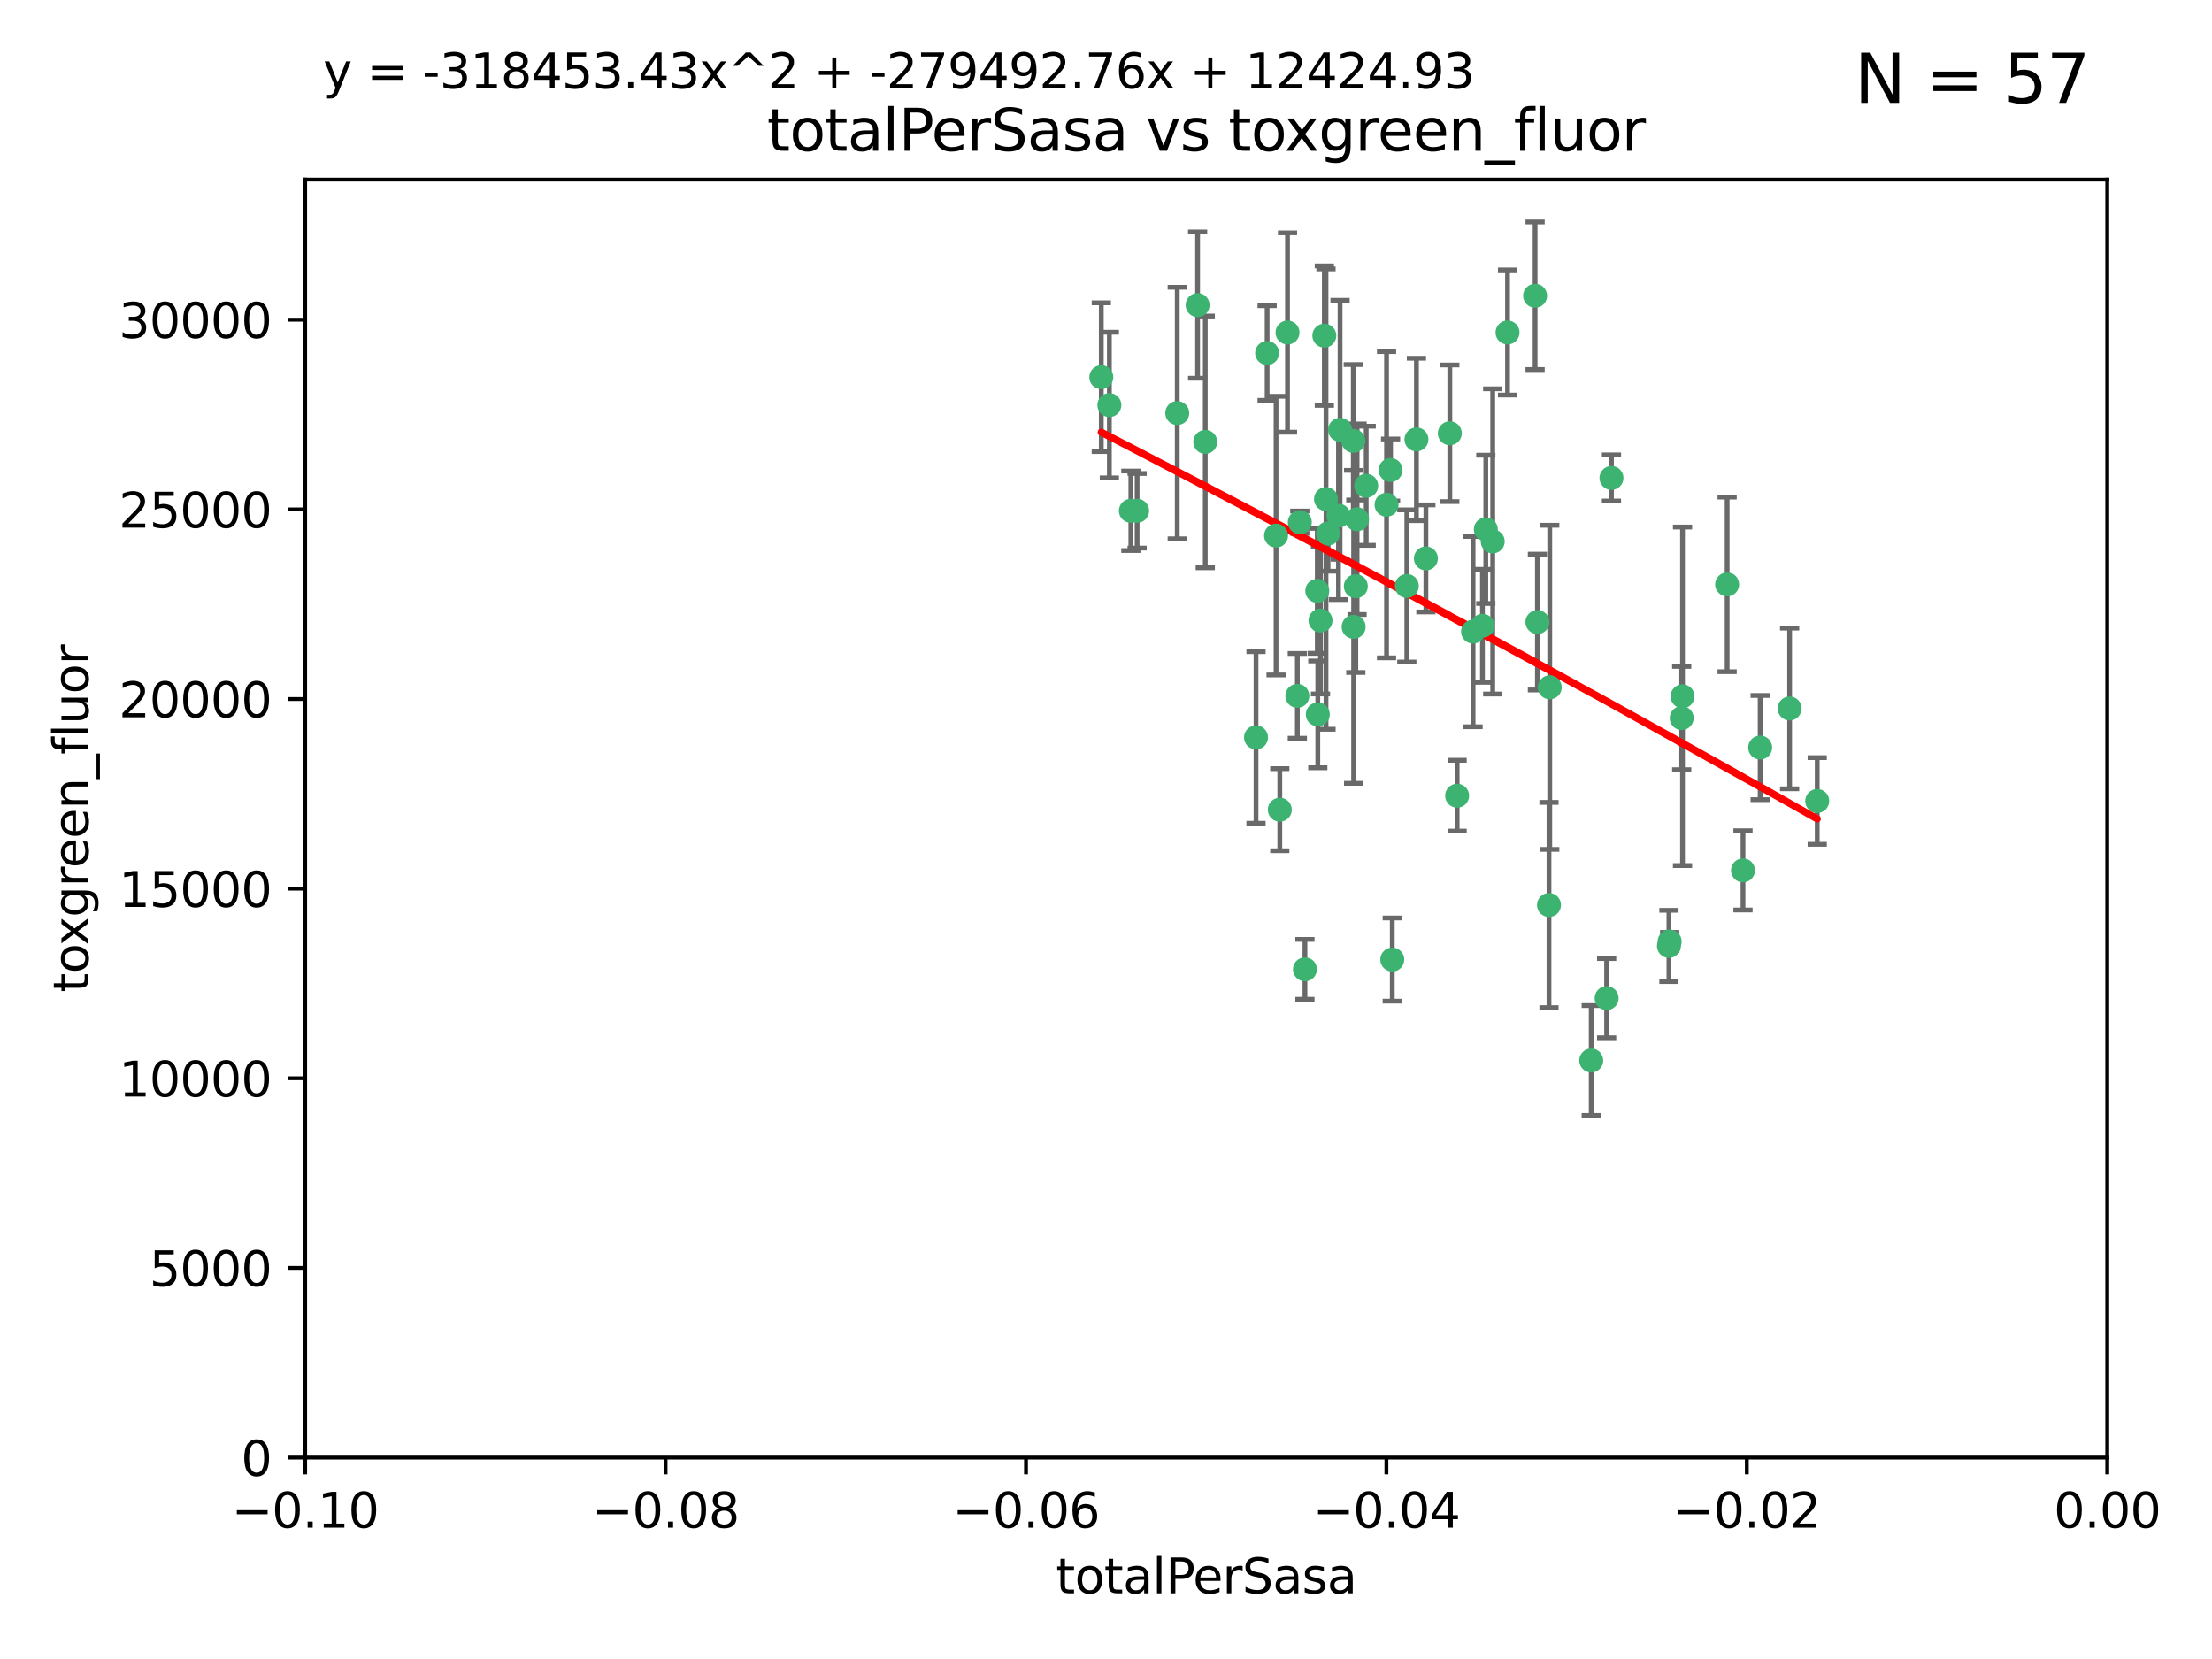<?xml version="1.0" encoding="utf-8" standalone="no"?>
<!DOCTYPE svg PUBLIC "-//W3C//DTD SVG 1.1//EN"
  "http://www.w3.org/Graphics/SVG/1.1/DTD/svg11.dtd">
<svg xmlns:xlink="http://www.w3.org/1999/xlink" width="460.8pt" height="345.6pt" viewBox="0 0 460.8 345.6" xmlns="http://www.w3.org/2000/svg" version="1.1">
 <defs>
  <style type="text/css">*{stroke-linejoin: round; stroke-linecap: butt}</style>
 </defs>
 <g id="figure_1">
  <g id="patch_1">
   <path d="M 0 345.6 
L 460.8 345.6 
L 460.8 0 
L 0 0 
z
" style="fill: #ffffff"/>
  </g>
  <g id="axes_1">
   <g id="patch_2">
    <path d="M 63.571 303.64 
L 438.975 303.64 
L 438.975 37.411 
L 63.571 37.411 
z
" style="fill: #ffffff"/>
   </g>
   <g id="PathCollection_1">
    <defs>
     <path id="m34f5233cee" d="M 0 1.118 
C 0.297 1.118 0.581 1 0.791 0.791 
C 1 0.581 1.118 0.297 1.118 0 
C 1.118 -0.297 1 -0.581 0.791 -0.791 
C 0.581 -1 0.297 -1.118 0 -1.118 
C -0.297 -1.118 -0.581 -1 -0.791 -0.791 
C -1 -0.581 -1.118 -0.297 -1.118 0 
C -1.118 0.297 -1 0.581 -0.791 0.791 
C -0.581 1 -0.297 1.118 0 1.118 
z
" style="stroke: #3cb371"/>
    </defs>
    <g clip-path="url(#p04f909a944)">
     <use xlink:href="#m34f5233cee" x="235.58" y="106.407" style="fill: #3cb371; stroke: #3cb371"/>
     <use xlink:href="#m34f5233cee" x="268.211" y="69.276" style="fill: #3cb371; stroke: #3cb371"/>
     <use xlink:href="#m34f5233cee" x="231.102" y="84.387" style="fill: #3cb371; stroke: #3cb371"/>
     <use xlink:href="#m34f5233cee" x="251.08" y="92.058" style="fill: #3cb371; stroke: #3cb371"/>
     <use xlink:href="#m34f5233cee" x="275.085" y="129.266" style="fill: #3cb371; stroke: #3cb371"/>
     <use xlink:href="#m34f5233cee" x="282.702" y="108.167" style="fill: #3cb371; stroke: #3cb371"/>
     <use xlink:href="#m34f5233cee" x="236.883" y="106.409" style="fill: #3cb371; stroke: #3cb371"/>
     <use xlink:href="#m34f5233cee" x="229.42" y="78.577" style="fill: #3cb371; stroke: #3cb371"/>
     <use xlink:href="#m34f5233cee" x="263.965" y="73.544" style="fill: #3cb371; stroke: #3cb371"/>
     <use xlink:href="#m34f5233cee" x="274.414" y="123.084" style="fill: #3cb371; stroke: #3cb371"/>
     <use xlink:href="#m34f5233cee" x="275.882" y="69.92" style="fill: #3cb371; stroke: #3cb371"/>
     <use xlink:href="#m34f5233cee" x="281.916" y="91.842" style="fill: #3cb371; stroke: #3cb371"/>
     <use xlink:href="#m34f5233cee" x="249.484" y="63.561" style="fill: #3cb371; stroke: #3cb371"/>
     <use xlink:href="#m34f5233cee" x="261.652" y="153.62" style="fill: #3cb371; stroke: #3cb371"/>
     <use xlink:href="#m34f5233cee" x="270.262" y="144.96" style="fill: #3cb371; stroke: #3cb371"/>
     <use xlink:href="#m34f5233cee" x="276.23" y="103.972" style="fill: #3cb371; stroke: #3cb371"/>
     <use xlink:href="#m34f5233cee" x="276.649" y="111.129" style="fill: #3cb371; stroke: #3cb371"/>
     <use xlink:href="#m34f5233cee" x="278.828" y="107.43" style="fill: #3cb371; stroke: #3cb371"/>
     <use xlink:href="#m34f5233cee" x="284.603" y="101.196" style="fill: #3cb371; stroke: #3cb371"/>
     <use xlink:href="#m34f5233cee" x="245.241" y="86.045" style="fill: #3cb371; stroke: #3cb371"/>
     <use xlink:href="#m34f5233cee" x="295.068" y="91.543" style="fill: #3cb371; stroke: #3cb371"/>
     <use xlink:href="#m34f5233cee" x="282.441" y="122.124" style="fill: #3cb371; stroke: #3cb371"/>
     <use xlink:href="#m34f5233cee" x="266.606" y="168.674" style="fill: #3cb371; stroke: #3cb371"/>
     <use xlink:href="#m34f5233cee" x="288.842" y="105.145" style="fill: #3cb371; stroke: #3cb371"/>
     <use xlink:href="#m34f5233cee" x="281.985" y="130.584" style="fill: #3cb371; stroke: #3cb371"/>
     <use xlink:href="#m34f5233cee" x="289.681" y="97.916" style="fill: #3cb371; stroke: #3cb371"/>
     <use xlink:href="#m34f5233cee" x="297.039" y="116.33" style="fill: #3cb371; stroke: #3cb371"/>
     <use xlink:href="#m34f5233cee" x="302.023" y="90.261" style="fill: #3cb371; stroke: #3cb371"/>
     <use xlink:href="#m34f5233cee" x="279.158" y="89.534" style="fill: #3cb371; stroke: #3cb371"/>
     <use xlink:href="#m34f5233cee" x="335.696" y="99.569" style="fill: #3cb371; stroke: #3cb371"/>
     <use xlink:href="#m34f5233cee" x="293.065" y="122.066" style="fill: #3cb371; stroke: #3cb371"/>
     <use xlink:href="#m34f5233cee" x="319.789" y="61.614" style="fill: #3cb371; stroke: #3cb371"/>
     <use xlink:href="#m34f5233cee" x="314.046" y="69.268" style="fill: #3cb371; stroke: #3cb371"/>
     <use xlink:href="#m34f5233cee" x="274.522" y="148.819" style="fill: #3cb371; stroke: #3cb371"/>
     <use xlink:href="#m34f5233cee" x="290.034" y="199.895" style="fill: #3cb371; stroke: #3cb371"/>
     <use xlink:href="#m34f5233cee" x="271.842" y="201.933" style="fill: #3cb371; stroke: #3cb371"/>
     <use xlink:href="#m34f5233cee" x="265.828" y="111.579" style="fill: #3cb371; stroke: #3cb371"/>
     <use xlink:href="#m34f5233cee" x="306.866" y="131.576" style="fill: #3cb371; stroke: #3cb371"/>
     <use xlink:href="#m34f5233cee" x="270.774" y="108.788" style="fill: #3cb371; stroke: #3cb371"/>
     <use xlink:href="#m34f5233cee" x="309.521" y="110.277" style="fill: #3cb371; stroke: #3cb371"/>
     <use xlink:href="#m34f5233cee" x="310.958" y="112.79" style="fill: #3cb371; stroke: #3cb371"/>
     <use xlink:href="#m34f5233cee" x="320.27" y="129.589" style="fill: #3cb371; stroke: #3cb371"/>
     <use xlink:href="#m34f5233cee" x="308.822" y="130.365" style="fill: #3cb371; stroke: #3cb371"/>
     <use xlink:href="#m34f5233cee" x="303.545" y="165.758" style="fill: #3cb371; stroke: #3cb371"/>
     <use xlink:href="#m34f5233cee" x="322.682" y="188.53" style="fill: #3cb371; stroke: #3cb371"/>
     <use xlink:href="#m34f5233cee" x="322.84" y="143.182" style="fill: #3cb371; stroke: #3cb371"/>
     <use xlink:href="#m34f5233cee" x="347.819" y="196.128" style="fill: #3cb371; stroke: #3cb371"/>
     <use xlink:href="#m34f5233cee" x="350.5" y="145.054" style="fill: #3cb371; stroke: #3cb371"/>
     <use xlink:href="#m34f5233cee" x="334.691" y="207.934" style="fill: #3cb371; stroke: #3cb371"/>
     <use xlink:href="#m34f5233cee" x="350.329" y="149.585" style="fill: #3cb371; stroke: #3cb371"/>
     <use xlink:href="#m34f5233cee" x="347.666" y="197.058" style="fill: #3cb371; stroke: #3cb371"/>
     <use xlink:href="#m34f5233cee" x="363.098" y="181.315" style="fill: #3cb371; stroke: #3cb371"/>
     <use xlink:href="#m34f5233cee" x="331.48" y="220.92" style="fill: #3cb371; stroke: #3cb371"/>
     <use xlink:href="#m34f5233cee" x="372.811" y="147.587" style="fill: #3cb371; stroke: #3cb371"/>
     <use xlink:href="#m34f5233cee" x="359.792" y="121.744" style="fill: #3cb371; stroke: #3cb371"/>
     <use xlink:href="#m34f5233cee" x="378.56" y="166.862" style="fill: #3cb371; stroke: #3cb371"/>
     <use xlink:href="#m34f5233cee" x="366.674" y="155.731" style="fill: #3cb371; stroke: #3cb371"/>
    </g>
   </g>
   <g id="matplotlib.axis_1">
    <g id="xtick_1">
     <g id="line2d_1">
      <defs>
       <path id="m9f04f23c3a" d="M 0 0 
L 0 3.5 
" style="stroke: #000000; stroke-width: 0.8"/>
      </defs>
      <g>
       <use xlink:href="#m9f04f23c3a" x="63.571" y="303.64" style="stroke: #000000; stroke-width: 0.8"/>
      </g>
     </g>
     <g id="text_1">
      <!-- −0.10 -->
      <g transform="translate(48.249 318.238)scale(0.1 -0.1)">
       <defs>
        <path id="DejaVuSans-2212" d="M 678 2272 
L 4684 2272 
L 4684 1741 
L 678 1741 
L 678 2272 
z
" transform="scale(0.016)"/>
        <path id="DejaVuSans-30" d="M 2034 4250 
Q 1547 4250 1301 3770 
Q 1056 3291 1056 2328 
Q 1056 1369 1301 889 
Q 1547 409 2034 409 
Q 2525 409 2770 889 
Q 3016 1369 3016 2328 
Q 3016 3291 2770 3770 
Q 2525 4250 2034 4250 
z
M 2034 4750 
Q 2819 4750 3233 4129 
Q 3647 3509 3647 2328 
Q 3647 1150 3233 529 
Q 2819 -91 2034 -91 
Q 1250 -91 836 529 
Q 422 1150 422 2328 
Q 422 3509 836 4129 
Q 1250 4750 2034 4750 
z
" transform="scale(0.016)"/>
        <path id="DejaVuSans-2e" d="M 684 794 
L 1344 794 
L 1344 0 
L 684 0 
L 684 794 
z
" transform="scale(0.016)"/>
        <path id="DejaVuSans-31" d="M 794 531 
L 1825 531 
L 1825 4091 
L 703 3866 
L 703 4441 
L 1819 4666 
L 2450 4666 
L 2450 531 
L 3481 531 
L 3481 0 
L 794 0 
L 794 531 
z
" transform="scale(0.016)"/>
       </defs>
       <use xlink:href="#DejaVuSans-2212"/>
       <use xlink:href="#DejaVuSans-30" x="83.789"/>
       <use xlink:href="#DejaVuSans-2e" x="147.412"/>
       <use xlink:href="#DejaVuSans-31" x="179.199"/>
       <use xlink:href="#DejaVuSans-30" x="242.822"/>
      </g>
     </g>
    </g>
    <g id="xtick_2">
     <g id="line2d_2">
      <g>
       <use xlink:href="#m9f04f23c3a" x="138.652" y="303.64" style="stroke: #000000; stroke-width: 0.8"/>
      </g>
     </g>
     <g id="text_2">
      <!-- −0.08 -->
      <g transform="translate(123.329 318.238)scale(0.1 -0.1)">
       <defs>
        <path id="DejaVuSans-38" d="M 2034 2216 
Q 1584 2216 1326 1975 
Q 1069 1734 1069 1313 
Q 1069 891 1326 650 
Q 1584 409 2034 409 
Q 2484 409 2743 651 
Q 3003 894 3003 1313 
Q 3003 1734 2745 1975 
Q 2488 2216 2034 2216 
z
M 1403 2484 
Q 997 2584 770 2862 
Q 544 3141 544 3541 
Q 544 4100 942 4425 
Q 1341 4750 2034 4750 
Q 2731 4750 3128 4425 
Q 3525 4100 3525 3541 
Q 3525 3141 3298 2862 
Q 3072 2584 2669 2484 
Q 3125 2378 3379 2068 
Q 3634 1759 3634 1313 
Q 3634 634 3220 271 
Q 2806 -91 2034 -91 
Q 1263 -91 848 271 
Q 434 634 434 1313 
Q 434 1759 690 2068 
Q 947 2378 1403 2484 
z
M 1172 3481 
Q 1172 3119 1398 2916 
Q 1625 2713 2034 2713 
Q 2441 2713 2670 2916 
Q 2900 3119 2900 3481 
Q 2900 3844 2670 4047 
Q 2441 4250 2034 4250 
Q 1625 4250 1398 4047 
Q 1172 3844 1172 3481 
z
" transform="scale(0.016)"/>
       </defs>
       <use xlink:href="#DejaVuSans-2212"/>
       <use xlink:href="#DejaVuSans-30" x="83.789"/>
       <use xlink:href="#DejaVuSans-2e" x="147.412"/>
       <use xlink:href="#DejaVuSans-30" x="179.199"/>
       <use xlink:href="#DejaVuSans-38" x="242.822"/>
      </g>
     </g>
    </g>
    <g id="xtick_3">
     <g id="line2d_3">
      <g>
       <use xlink:href="#m9f04f23c3a" x="213.733" y="303.64" style="stroke: #000000; stroke-width: 0.8"/>
      </g>
     </g>
     <g id="text_3">
      <!-- −0.06 -->
      <g transform="translate(198.41 318.238)scale(0.1 -0.1)">
       <defs>
        <path id="DejaVuSans-36" d="M 2113 2584 
Q 1688 2584 1439 2293 
Q 1191 2003 1191 1497 
Q 1191 994 1439 701 
Q 1688 409 2113 409 
Q 2538 409 2786 701 
Q 3034 994 3034 1497 
Q 3034 2003 2786 2293 
Q 2538 2584 2113 2584 
z
M 3366 4563 
L 3366 3988 
Q 3128 4100 2886 4159 
Q 2644 4219 2406 4219 
Q 1781 4219 1451 3797 
Q 1122 3375 1075 2522 
Q 1259 2794 1537 2939 
Q 1816 3084 2150 3084 
Q 2853 3084 3261 2657 
Q 3669 2231 3669 1497 
Q 3669 778 3244 343 
Q 2819 -91 2113 -91 
Q 1303 -91 875 529 
Q 447 1150 447 2328 
Q 447 3434 972 4092 
Q 1497 4750 2381 4750 
Q 2619 4750 2861 4703 
Q 3103 4656 3366 4563 
z
" transform="scale(0.016)"/>
       </defs>
       <use xlink:href="#DejaVuSans-2212"/>
       <use xlink:href="#DejaVuSans-30" x="83.789"/>
       <use xlink:href="#DejaVuSans-2e" x="147.412"/>
       <use xlink:href="#DejaVuSans-30" x="179.199"/>
       <use xlink:href="#DejaVuSans-36" x="242.822"/>
      </g>
     </g>
    </g>
    <g id="xtick_4">
     <g id="line2d_4">
      <g>
       <use xlink:href="#m9f04f23c3a" x="288.813" y="303.64" style="stroke: #000000; stroke-width: 0.8"/>
      </g>
     </g>
     <g id="text_4">
      <!-- −0.04 -->
      <g transform="translate(273.491 318.238)scale(0.1 -0.1)">
       <defs>
        <path id="DejaVuSans-34" d="M 2419 4116 
L 825 1625 
L 2419 1625 
L 2419 4116 
z
M 2253 4666 
L 3047 4666 
L 3047 1625 
L 3713 1625 
L 3713 1100 
L 3047 1100 
L 3047 0 
L 2419 0 
L 2419 1100 
L 313 1100 
L 313 1709 
L 2253 4666 
z
" transform="scale(0.016)"/>
       </defs>
       <use xlink:href="#DejaVuSans-2212"/>
       <use xlink:href="#DejaVuSans-30" x="83.789"/>
       <use xlink:href="#DejaVuSans-2e" x="147.412"/>
       <use xlink:href="#DejaVuSans-30" x="179.199"/>
       <use xlink:href="#DejaVuSans-34" x="242.822"/>
      </g>
     </g>
    </g>
    <g id="xtick_5">
     <g id="line2d_5">
      <g>
       <use xlink:href="#m9f04f23c3a" x="363.894" y="303.64" style="stroke: #000000; stroke-width: 0.8"/>
      </g>
     </g>
     <g id="text_5">
      <!-- −0.02 -->
      <g transform="translate(348.572 318.238)scale(0.1 -0.1)">
       <defs>
        <path id="DejaVuSans-32" d="M 1228 531 
L 3431 531 
L 3431 0 
L 469 0 
L 469 531 
Q 828 903 1448 1529 
Q 2069 2156 2228 2338 
Q 2531 2678 2651 2914 
Q 2772 3150 2772 3378 
Q 2772 3750 2511 3984 
Q 2250 4219 1831 4219 
Q 1534 4219 1204 4116 
Q 875 4013 500 3803 
L 500 4441 
Q 881 4594 1212 4672 
Q 1544 4750 1819 4750 
Q 2544 4750 2975 4387 
Q 3406 4025 3406 3419 
Q 3406 3131 3298 2873 
Q 3191 2616 2906 2266 
Q 2828 2175 2409 1742 
Q 1991 1309 1228 531 
z
" transform="scale(0.016)"/>
       </defs>
       <use xlink:href="#DejaVuSans-2212"/>
       <use xlink:href="#DejaVuSans-30" x="83.789"/>
       <use xlink:href="#DejaVuSans-2e" x="147.412"/>
       <use xlink:href="#DejaVuSans-30" x="179.199"/>
       <use xlink:href="#DejaVuSans-32" x="242.822"/>
      </g>
     </g>
    </g>
    <g id="xtick_6">
     <g id="line2d_6">
      <g>
       <use xlink:href="#m9f04f23c3a" x="438.975" y="303.64" style="stroke: #000000; stroke-width: 0.8"/>
      </g>
     </g>
     <g id="text_6">
      <!-- 0.00 -->
      <g transform="translate(427.842 318.238)scale(0.1 -0.1)">
       <use xlink:href="#DejaVuSans-30"/>
       <use xlink:href="#DejaVuSans-2e" x="63.623"/>
       <use xlink:href="#DejaVuSans-30" x="95.41"/>
       <use xlink:href="#DejaVuSans-30" x="159.033"/>
      </g>
     </g>
    </g>
    <g id="text_7">
     <!-- totalPerSasa -->
     <g transform="translate(219.968 331.917)scale(0.1 -0.1)">
      <defs>
       <path id="DejaVuSans-74" d="M 1172 4494 
L 1172 3500 
L 2356 3500 
L 2356 3053 
L 1172 3053 
L 1172 1153 
Q 1172 725 1289 603 
Q 1406 481 1766 481 
L 2356 481 
L 2356 0 
L 1766 0 
Q 1100 0 847 248 
Q 594 497 594 1153 
L 594 3053 
L 172 3053 
L 172 3500 
L 594 3500 
L 594 4494 
L 1172 4494 
z
" transform="scale(0.016)"/>
       <path id="DejaVuSans-6f" d="M 1959 3097 
Q 1497 3097 1228 2736 
Q 959 2375 959 1747 
Q 959 1119 1226 758 
Q 1494 397 1959 397 
Q 2419 397 2687 759 
Q 2956 1122 2956 1747 
Q 2956 2369 2687 2733 
Q 2419 3097 1959 3097 
z
M 1959 3584 
Q 2709 3584 3137 3096 
Q 3566 2609 3566 1747 
Q 3566 888 3137 398 
Q 2709 -91 1959 -91 
Q 1206 -91 779 398 
Q 353 888 353 1747 
Q 353 2609 779 3096 
Q 1206 3584 1959 3584 
z
" transform="scale(0.016)"/>
       <path id="DejaVuSans-61" d="M 2194 1759 
Q 1497 1759 1228 1600 
Q 959 1441 959 1056 
Q 959 750 1161 570 
Q 1363 391 1709 391 
Q 2188 391 2477 730 
Q 2766 1069 2766 1631 
L 2766 1759 
L 2194 1759 
z
M 3341 1997 
L 3341 0 
L 2766 0 
L 2766 531 
Q 2569 213 2275 61 
Q 1981 -91 1556 -91 
Q 1019 -91 701 211 
Q 384 513 384 1019 
Q 384 1609 779 1909 
Q 1175 2209 1959 2209 
L 2766 2209 
L 2766 2266 
Q 2766 2663 2505 2880 
Q 2244 3097 1772 3097 
Q 1472 3097 1187 3025 
Q 903 2953 641 2809 
L 641 3341 
Q 956 3463 1253 3523 
Q 1550 3584 1831 3584 
Q 2591 3584 2966 3190 
Q 3341 2797 3341 1997 
z
" transform="scale(0.016)"/>
       <path id="DejaVuSans-6c" d="M 603 4863 
L 1178 4863 
L 1178 0 
L 603 0 
L 603 4863 
z
" transform="scale(0.016)"/>
       <path id="DejaVuSans-50" d="M 1259 4147 
L 1259 2394 
L 2053 2394 
Q 2494 2394 2734 2622 
Q 2975 2850 2975 3272 
Q 2975 3691 2734 3919 
Q 2494 4147 2053 4147 
L 1259 4147 
z
M 628 4666 
L 2053 4666 
Q 2838 4666 3239 4311 
Q 3641 3956 3641 3272 
Q 3641 2581 3239 2228 
Q 2838 1875 2053 1875 
L 1259 1875 
L 1259 0 
L 628 0 
L 628 4666 
z
" transform="scale(0.016)"/>
       <path id="DejaVuSans-65" d="M 3597 1894 
L 3597 1613 
L 953 1613 
Q 991 1019 1311 708 
Q 1631 397 2203 397 
Q 2534 397 2845 478 
Q 3156 559 3463 722 
L 3463 178 
Q 3153 47 2828 -22 
Q 2503 -91 2169 -91 
Q 1331 -91 842 396 
Q 353 884 353 1716 
Q 353 2575 817 3079 
Q 1281 3584 2069 3584 
Q 2775 3584 3186 3129 
Q 3597 2675 3597 1894 
z
M 3022 2063 
Q 3016 2534 2758 2815 
Q 2500 3097 2075 3097 
Q 1594 3097 1305 2825 
Q 1016 2553 972 2059 
L 3022 2063 
z
" transform="scale(0.016)"/>
       <path id="DejaVuSans-72" d="M 2631 2963 
Q 2534 3019 2420 3045 
Q 2306 3072 2169 3072 
Q 1681 3072 1420 2755 
Q 1159 2438 1159 1844 
L 1159 0 
L 581 0 
L 581 3500 
L 1159 3500 
L 1159 2956 
Q 1341 3275 1631 3429 
Q 1922 3584 2338 3584 
Q 2397 3584 2469 3576 
Q 2541 3569 2628 3553 
L 2631 2963 
z
" transform="scale(0.016)"/>
       <path id="DejaVuSans-53" d="M 3425 4513 
L 3425 3897 
Q 3066 4069 2747 4153 
Q 2428 4238 2131 4238 
Q 1616 4238 1336 4038 
Q 1056 3838 1056 3469 
Q 1056 3159 1242 3001 
Q 1428 2844 1947 2747 
L 2328 2669 
Q 3034 2534 3370 2195 
Q 3706 1856 3706 1288 
Q 3706 609 3251 259 
Q 2797 -91 1919 -91 
Q 1588 -91 1214 -16 
Q 841 59 441 206 
L 441 856 
Q 825 641 1194 531 
Q 1563 422 1919 422 
Q 2459 422 2753 634 
Q 3047 847 3047 1241 
Q 3047 1584 2836 1778 
Q 2625 1972 2144 2069 
L 1759 2144 
Q 1053 2284 737 2584 
Q 422 2884 422 3419 
Q 422 4038 858 4394 
Q 1294 4750 2059 4750 
Q 2388 4750 2728 4690 
Q 3069 4631 3425 4513 
z
" transform="scale(0.016)"/>
       <path id="DejaVuSans-73" d="M 2834 3397 
L 2834 2853 
Q 2591 2978 2328 3040 
Q 2066 3103 1784 3103 
Q 1356 3103 1142 2972 
Q 928 2841 928 2578 
Q 928 2378 1081 2264 
Q 1234 2150 1697 2047 
L 1894 2003 
Q 2506 1872 2764 1633 
Q 3022 1394 3022 966 
Q 3022 478 2636 193 
Q 2250 -91 1575 -91 
Q 1294 -91 989 -36 
Q 684 19 347 128 
L 347 722 
Q 666 556 975 473 
Q 1284 391 1588 391 
Q 1994 391 2212 530 
Q 2431 669 2431 922 
Q 2431 1156 2273 1281 
Q 2116 1406 1581 1522 
L 1381 1569 
Q 847 1681 609 1914 
Q 372 2147 372 2553 
Q 372 3047 722 3315 
Q 1072 3584 1716 3584 
Q 2034 3584 2315 3537 
Q 2597 3491 2834 3397 
z
" transform="scale(0.016)"/>
      </defs>
      <use xlink:href="#DejaVuSans-74"/>
      <use xlink:href="#DejaVuSans-6f" x="39.209"/>
      <use xlink:href="#DejaVuSans-74" x="100.391"/>
      <use xlink:href="#DejaVuSans-61" x="139.6"/>
      <use xlink:href="#DejaVuSans-6c" x="200.879"/>
      <use xlink:href="#DejaVuSans-50" x="228.662"/>
      <use xlink:href="#DejaVuSans-65" x="285.34"/>
      <use xlink:href="#DejaVuSans-72" x="346.863"/>
      <use xlink:href="#DejaVuSans-53" x="387.977"/>
      <use xlink:href="#DejaVuSans-61" x="451.453"/>
      <use xlink:href="#DejaVuSans-73" x="512.732"/>
      <use xlink:href="#DejaVuSans-61" x="564.832"/>
     </g>
    </g>
   </g>
   <g id="matplotlib.axis_2">
    <g id="ytick_1">
     <g id="line2d_7">
      <defs>
       <path id="m17d70ffa5a" d="M 0 0 
L -3.5 0 
" style="stroke: #000000; stroke-width: 0.8"/>
      </defs>
      <g>
       <use xlink:href="#m17d70ffa5a" x="63.571" y="303.64" style="stroke: #000000; stroke-width: 0.8"/>
      </g>
     </g>
     <g id="text_8">
      <!-- 0 -->
      <g transform="translate(50.209 307.439)scale(0.1 -0.1)">
       <use xlink:href="#DejaVuSans-30"/>
      </g>
     </g>
    </g>
    <g id="ytick_2">
     <g id="line2d_8">
      <g>
       <use xlink:href="#m17d70ffa5a" x="63.571" y="264.135" style="stroke: #000000; stroke-width: 0.8"/>
      </g>
     </g>
     <g id="text_9">
      <!-- 5000 -->
      <g transform="translate(31.121 267.934)scale(0.1 -0.1)">
       <defs>
        <path id="DejaVuSans-35" d="M 691 4666 
L 3169 4666 
L 3169 4134 
L 1269 4134 
L 1269 2991 
Q 1406 3038 1543 3061 
Q 1681 3084 1819 3084 
Q 2600 3084 3056 2656 
Q 3513 2228 3513 1497 
Q 3513 744 3044 326 
Q 2575 -91 1722 -91 
Q 1428 -91 1123 -41 
Q 819 9 494 109 
L 494 744 
Q 775 591 1075 516 
Q 1375 441 1709 441 
Q 2250 441 2565 725 
Q 2881 1009 2881 1497 
Q 2881 1984 2565 2268 
Q 2250 2553 1709 2553 
Q 1456 2553 1204 2497 
Q 953 2441 691 2322 
L 691 4666 
z
" transform="scale(0.016)"/>
       </defs>
       <use xlink:href="#DejaVuSans-35"/>
       <use xlink:href="#DejaVuSans-30" x="63.623"/>
       <use xlink:href="#DejaVuSans-30" x="127.246"/>
       <use xlink:href="#DejaVuSans-30" x="190.869"/>
      </g>
     </g>
    </g>
    <g id="ytick_3">
     <g id="line2d_9">
      <g>
       <use xlink:href="#m17d70ffa5a" x="63.571" y="224.63" style="stroke: #000000; stroke-width: 0.8"/>
      </g>
     </g>
     <g id="text_10">
      <!-- 10000 -->
      <g transform="translate(24.759 228.429)scale(0.1 -0.1)">
       <use xlink:href="#DejaVuSans-31"/>
       <use xlink:href="#DejaVuSans-30" x="63.623"/>
       <use xlink:href="#DejaVuSans-30" x="127.246"/>
       <use xlink:href="#DejaVuSans-30" x="190.869"/>
       <use xlink:href="#DejaVuSans-30" x="254.492"/>
      </g>
     </g>
    </g>
    <g id="ytick_4">
     <g id="line2d_10">
      <g>
       <use xlink:href="#m17d70ffa5a" x="63.571" y="185.125" style="stroke: #000000; stroke-width: 0.8"/>
      </g>
     </g>
     <g id="text_11">
      <!-- 15000 -->
      <g transform="translate(24.759 188.924)scale(0.1 -0.1)">
       <use xlink:href="#DejaVuSans-31"/>
       <use xlink:href="#DejaVuSans-35" x="63.623"/>
       <use xlink:href="#DejaVuSans-30" x="127.246"/>
       <use xlink:href="#DejaVuSans-30" x="190.869"/>
       <use xlink:href="#DejaVuSans-30" x="254.492"/>
      </g>
     </g>
    </g>
    <g id="ytick_5">
     <g id="line2d_11">
      <g>
       <use xlink:href="#m17d70ffa5a" x="63.571" y="145.62" style="stroke: #000000; stroke-width: 0.8"/>
      </g>
     </g>
     <g id="text_12">
      <!-- 20000 -->
      <g transform="translate(24.759 149.419)scale(0.1 -0.1)">
       <use xlink:href="#DejaVuSans-32"/>
       <use xlink:href="#DejaVuSans-30" x="63.623"/>
       <use xlink:href="#DejaVuSans-30" x="127.246"/>
       <use xlink:href="#DejaVuSans-30" x="190.869"/>
       <use xlink:href="#DejaVuSans-30" x="254.492"/>
      </g>
     </g>
    </g>
    <g id="ytick_6">
     <g id="line2d_12">
      <g>
       <use xlink:href="#m17d70ffa5a" x="63.571" y="106.115" style="stroke: #000000; stroke-width: 0.8"/>
      </g>
     </g>
     <g id="text_13">
      <!-- 25000 -->
      <g transform="translate(24.759 109.914)scale(0.1 -0.1)">
       <use xlink:href="#DejaVuSans-32"/>
       <use xlink:href="#DejaVuSans-35" x="63.623"/>
       <use xlink:href="#DejaVuSans-30" x="127.246"/>
       <use xlink:href="#DejaVuSans-30" x="190.869"/>
       <use xlink:href="#DejaVuSans-30" x="254.492"/>
      </g>
     </g>
    </g>
    <g id="ytick_7">
     <g id="line2d_13">
      <g>
       <use xlink:href="#m17d70ffa5a" x="63.571" y="66.61" style="stroke: #000000; stroke-width: 0.8"/>
      </g>
     </g>
     <g id="text_14">
      <!-- 30000 -->
      <g transform="translate(24.759 70.409)scale(0.1 -0.1)">
       <defs>
        <path id="DejaVuSans-33" d="M 2597 2516 
Q 3050 2419 3304 2112 
Q 3559 1806 3559 1356 
Q 3559 666 3084 287 
Q 2609 -91 1734 -91 
Q 1441 -91 1130 -33 
Q 819 25 488 141 
L 488 750 
Q 750 597 1062 519 
Q 1375 441 1716 441 
Q 2309 441 2620 675 
Q 2931 909 2931 1356 
Q 2931 1769 2642 2001 
Q 2353 2234 1838 2234 
L 1294 2234 
L 1294 2753 
L 1863 2753 
Q 2328 2753 2575 2939 
Q 2822 3125 2822 3475 
Q 2822 3834 2567 4026 
Q 2313 4219 1838 4219 
Q 1578 4219 1281 4162 
Q 984 4106 628 3988 
L 628 4550 
Q 988 4650 1302 4700 
Q 1616 4750 1894 4750 
Q 2613 4750 3031 4423 
Q 3450 4097 3450 3541 
Q 3450 3153 3228 2886 
Q 3006 2619 2597 2516 
z
" transform="scale(0.016)"/>
       </defs>
       <use xlink:href="#DejaVuSans-33"/>
       <use xlink:href="#DejaVuSans-30" x="63.623"/>
       <use xlink:href="#DejaVuSans-30" x="127.246"/>
       <use xlink:href="#DejaVuSans-30" x="190.869"/>
       <use xlink:href="#DejaVuSans-30" x="254.492"/>
      </g>
     </g>
    </g>
    <g id="text_15">
     <!-- toxgreen_fluor -->
     <g transform="translate(18.401 206.72)rotate(-90)scale(0.1 -0.1)">
      <defs>
       <path id="DejaVuSans-78" d="M 3513 3500 
L 2247 1797 
L 3578 0 
L 2900 0 
L 1881 1375 
L 863 0 
L 184 0 
L 1544 1831 
L 300 3500 
L 978 3500 
L 1906 2253 
L 2834 3500 
L 3513 3500 
z
" transform="scale(0.016)"/>
       <path id="DejaVuSans-67" d="M 2906 1791 
Q 2906 2416 2648 2759 
Q 2391 3103 1925 3103 
Q 1463 3103 1205 2759 
Q 947 2416 947 1791 
Q 947 1169 1205 825 
Q 1463 481 1925 481 
Q 2391 481 2648 825 
Q 2906 1169 2906 1791 
z
M 3481 434 
Q 3481 -459 3084 -895 
Q 2688 -1331 1869 -1331 
Q 1566 -1331 1297 -1286 
Q 1028 -1241 775 -1147 
L 775 -588 
Q 1028 -725 1275 -790 
Q 1522 -856 1778 -856 
Q 2344 -856 2625 -561 
Q 2906 -266 2906 331 
L 2906 616 
Q 2728 306 2450 153 
Q 2172 0 1784 0 
Q 1141 0 747 490 
Q 353 981 353 1791 
Q 353 2603 747 3093 
Q 1141 3584 1784 3584 
Q 2172 3584 2450 3431 
Q 2728 3278 2906 2969 
L 2906 3500 
L 3481 3500 
L 3481 434 
z
" transform="scale(0.016)"/>
       <path id="DejaVuSans-6e" d="M 3513 2113 
L 3513 0 
L 2938 0 
L 2938 2094 
Q 2938 2591 2744 2837 
Q 2550 3084 2163 3084 
Q 1697 3084 1428 2787 
Q 1159 2491 1159 1978 
L 1159 0 
L 581 0 
L 581 3500 
L 1159 3500 
L 1159 2956 
Q 1366 3272 1645 3428 
Q 1925 3584 2291 3584 
Q 2894 3584 3203 3211 
Q 3513 2838 3513 2113 
z
" transform="scale(0.016)"/>
       <path id="DejaVuSans-5f" d="M 3263 -1063 
L 3263 -1509 
L -63 -1509 
L -63 -1063 
L 3263 -1063 
z
" transform="scale(0.016)"/>
       <path id="DejaVuSans-66" d="M 2375 4863 
L 2375 4384 
L 1825 4384 
Q 1516 4384 1395 4259 
Q 1275 4134 1275 3809 
L 1275 3500 
L 2222 3500 
L 2222 3053 
L 1275 3053 
L 1275 0 
L 697 0 
L 697 3053 
L 147 3053 
L 147 3500 
L 697 3500 
L 697 3744 
Q 697 4328 969 4595 
Q 1241 4863 1831 4863 
L 2375 4863 
z
" transform="scale(0.016)"/>
       <path id="DejaVuSans-75" d="M 544 1381 
L 544 3500 
L 1119 3500 
L 1119 1403 
Q 1119 906 1312 657 
Q 1506 409 1894 409 
Q 2359 409 2629 706 
Q 2900 1003 2900 1516 
L 2900 3500 
L 3475 3500 
L 3475 0 
L 2900 0 
L 2900 538 
Q 2691 219 2414 64 
Q 2138 -91 1772 -91 
Q 1169 -91 856 284 
Q 544 659 544 1381 
z
M 1991 3584 
L 1991 3584 
z
" transform="scale(0.016)"/>
      </defs>
      <use xlink:href="#DejaVuSans-74"/>
      <use xlink:href="#DejaVuSans-6f" x="39.209"/>
      <use xlink:href="#DejaVuSans-78" x="97.266"/>
      <use xlink:href="#DejaVuSans-67" x="156.445"/>
      <use xlink:href="#DejaVuSans-72" x="219.922"/>
      <use xlink:href="#DejaVuSans-65" x="258.785"/>
      <use xlink:href="#DejaVuSans-65" x="320.309"/>
      <use xlink:href="#DejaVuSans-6e" x="381.832"/>
      <use xlink:href="#DejaVuSans-5f" x="445.211"/>
      <use xlink:href="#DejaVuSans-66" x="495.211"/>
      <use xlink:href="#DejaVuSans-6c" x="530.416"/>
      <use xlink:href="#DejaVuSans-75" x="558.199"/>
      <use xlink:href="#DejaVuSans-6f" x="621.578"/>
      <use xlink:href="#DejaVuSans-72" x="682.76"/>
     </g>
    </g>
   </g>
   <g id="LineCollection_1">
    <path d="M 235.58 114.69 
L 235.58 98.124 
" clip-path="url(#p04f909a944)" style="fill: none; stroke: #696969"/>
    <path d="M 268.211 90.034 
L 268.211 48.519 
" clip-path="url(#p04f909a944)" style="fill: none; stroke: #696969"/>
    <path d="M 231.102 99.556 
L 231.102 69.219 
" clip-path="url(#p04f909a944)" style="fill: none; stroke: #696969"/>
    <path d="M 251.08 118.276 
L 251.08 65.84 
" clip-path="url(#p04f909a944)" style="fill: none; stroke: #696969"/>
    <path d="M 275.085 144.567 
L 275.085 113.965 
" clip-path="url(#p04f909a944)" style="fill: none; stroke: #696969"/>
    <path d="M 282.702 128.009 
L 282.702 88.325 
" clip-path="url(#p04f909a944)" style="fill: none; stroke: #696969"/>
    <path d="M 236.883 114.176 
L 236.883 98.642 
" clip-path="url(#p04f909a944)" style="fill: none; stroke: #696969"/>
    <path d="M 229.42 94.067 
L 229.42 63.087 
" clip-path="url(#p04f909a944)" style="fill: none; stroke: #696969"/>
    <path d="M 263.965 83.405 
L 263.965 63.682 
" clip-path="url(#p04f909a944)" style="fill: none; stroke: #696969"/>
    <path d="M 274.414 136.104 
L 274.414 110.065 
" clip-path="url(#p04f909a944)" style="fill: none; stroke: #696969"/>
    <path d="M 275.882 84.444 
L 275.882 55.396 
" clip-path="url(#p04f909a944)" style="fill: none; stroke: #696969"/>
    <path d="M 281.916 107.733 
L 281.916 75.95 
" clip-path="url(#p04f909a944)" style="fill: none; stroke: #696969"/>
    <path d="M 249.484 78.794 
L 249.484 48.327 
" clip-path="url(#p04f909a944)" style="fill: none; stroke: #696969"/>
    <path d="M 261.652 171.496 
L 261.652 135.744 
" clip-path="url(#p04f909a944)" style="fill: none; stroke: #696969"/>
    <path d="M 270.262 153.789 
L 270.262 136.131 
" clip-path="url(#p04f909a944)" style="fill: none; stroke: #696969"/>
    <path d="M 276.23 151.918 
L 276.23 56.025 
" clip-path="url(#p04f909a944)" style="fill: none; stroke: #696969"/>
    <path d="M 276.649 118.989 
L 276.649 103.269 
" clip-path="url(#p04f909a944)" style="fill: none; stroke: #696969"/>
    <path d="M 278.828 124.902 
L 278.828 89.957 
" clip-path="url(#p04f909a944)" style="fill: none; stroke: #696969"/>
    <path d="M 284.603 113.603 
L 284.603 88.789 
" clip-path="url(#p04f909a944)" style="fill: none; stroke: #696969"/>
    <path d="M 245.241 112.245 
L 245.241 59.845 
" clip-path="url(#p04f909a944)" style="fill: none; stroke: #696969"/>
    <path d="M 295.068 108.456 
L 295.068 74.63 
" clip-path="url(#p04f909a944)" style="fill: none; stroke: #696969"/>
    <path d="M 282.441 140.086 
L 282.441 104.162 
" clip-path="url(#p04f909a944)" style="fill: none; stroke: #696969"/>
    <path d="M 266.606 177.225 
L 266.606 160.123 
" clip-path="url(#p04f909a944)" style="fill: none; stroke: #696969"/>
    <path d="M 288.842 137.044 
L 288.842 73.246 
" clip-path="url(#p04f909a944)" style="fill: none; stroke: #696969"/>
    <path d="M 281.985 163.179 
L 281.985 97.99 
" clip-path="url(#p04f909a944)" style="fill: none; stroke: #696969"/>
    <path d="M 289.681 104.375 
L 289.681 91.457 
" clip-path="url(#p04f909a944)" style="fill: none; stroke: #696969"/>
    <path d="M 297.039 127.48 
L 297.039 105.181 
" clip-path="url(#p04f909a944)" style="fill: none; stroke: #696969"/>
    <path d="M 302.023 104.49 
L 302.023 76.032 
" clip-path="url(#p04f909a944)" style="fill: none; stroke: #696969"/>
    <path d="M 279.158 116.506 
L 279.158 62.562 
" clip-path="url(#p04f909a944)" style="fill: none; stroke: #696969"/>
    <path d="M 335.696 104.376 
L 335.696 94.761 
" clip-path="url(#p04f909a944)" style="fill: none; stroke: #696969"/>
    <path d="M 293.065 137.913 
L 293.065 106.218 
" clip-path="url(#p04f909a944)" style="fill: none; stroke: #696969"/>
    <path d="M 319.789 76.984 
L 319.789 46.244 
" clip-path="url(#p04f909a944)" style="fill: none; stroke: #696969"/>
    <path d="M 314.046 82.296 
L 314.046 56.239 
" clip-path="url(#p04f909a944)" style="fill: none; stroke: #696969"/>
    <path d="M 274.522 159.942 
L 274.522 137.697 
" clip-path="url(#p04f909a944)" style="fill: none; stroke: #696969"/>
    <path d="M 290.034 208.561 
L 290.034 191.229 
" clip-path="url(#p04f909a944)" style="fill: none; stroke: #696969"/>
    <path d="M 271.842 208.172 
L 271.842 195.693 
" clip-path="url(#p04f909a944)" style="fill: none; stroke: #696969"/>
    <path d="M 265.828 140.604 
L 265.828 82.554 
" clip-path="url(#p04f909a944)" style="fill: none; stroke: #696969"/>
    <path d="M 306.866 151.398 
L 306.866 111.753 
" clip-path="url(#p04f909a944)" style="fill: none; stroke: #696969"/>
    <path d="M 270.774 111.116 
L 270.774 106.461 
" clip-path="url(#p04f909a944)" style="fill: none; stroke: #696969"/>
    <path d="M 309.521 125.727 
L 309.521 94.826 
" clip-path="url(#p04f909a944)" style="fill: none; stroke: #696969"/>
    <path d="M 310.958 144.582 
L 310.958 80.997 
" clip-path="url(#p04f909a944)" style="fill: none; stroke: #696969"/>
    <path d="M 320.27 143.733 
L 320.27 115.445 
" clip-path="url(#p04f909a944)" style="fill: none; stroke: #696969"/>
    <path d="M 308.822 142.136 
L 308.822 118.595 
" clip-path="url(#p04f909a944)" style="fill: none; stroke: #696969"/>
    <path d="M 303.545 173.134 
L 303.545 158.381 
" clip-path="url(#p04f909a944)" style="fill: none; stroke: #696969"/>
    <path d="M 322.682 209.909 
L 322.682 167.152 
" clip-path="url(#p04f909a944)" style="fill: none; stroke: #696969"/>
    <path d="M 322.84 176.942 
L 322.84 109.423 
" clip-path="url(#p04f909a944)" style="fill: none; stroke: #696969"/>
    <path d="M 347.819 198.023 
L 347.819 194.232 
" clip-path="url(#p04f909a944)" style="fill: none; stroke: #696969"/>
    <path d="M 350.5 180.314 
L 350.5 109.794 
" clip-path="url(#p04f909a944)" style="fill: none; stroke: #696969"/>
    <path d="M 334.691 216.185 
L 334.691 199.682 
" clip-path="url(#p04f909a944)" style="fill: none; stroke: #696969"/>
    <path d="M 350.329 160.342 
L 350.329 138.827 
" clip-path="url(#p04f909a944)" style="fill: none; stroke: #696969"/>
    <path d="M 347.666 204.481 
L 347.666 189.634 
" clip-path="url(#p04f909a944)" style="fill: none; stroke: #696969"/>
    <path d="M 363.098 189.565 
L 363.098 173.066 
" clip-path="url(#p04f909a944)" style="fill: none; stroke: #696969"/>
    <path d="M 331.48 232.358 
L 331.48 209.482 
" clip-path="url(#p04f909a944)" style="fill: none; stroke: #696969"/>
    <path d="M 372.811 164.323 
L 372.811 130.852 
" clip-path="url(#p04f909a944)" style="fill: none; stroke: #696969"/>
    <path d="M 359.792 139.929 
L 359.792 103.559 
" clip-path="url(#p04f909a944)" style="fill: none; stroke: #696969"/>
    <path d="M 378.56 175.888 
L 378.56 157.836 
" clip-path="url(#p04f909a944)" style="fill: none; stroke: #696969"/>
    <path d="M 366.674 166.584 
L 366.674 144.878 
" clip-path="url(#p04f909a944)" style="fill: none; stroke: #696969"/>
   </g>
   <g id="line2d_14">
    <defs>
     <path id="m7ff2b26e36" d="M 2 0 
L -2 -0 
" style="stroke: #696969"/>
    </defs>
    <g clip-path="url(#p04f909a944)">
     <use xlink:href="#m7ff2b26e36" x="235.58" y="114.69" style="fill: #696969; stroke: #696969"/>
     <use xlink:href="#m7ff2b26e36" x="268.211" y="90.034" style="fill: #696969; stroke: #696969"/>
     <use xlink:href="#m7ff2b26e36" x="231.102" y="99.556" style="fill: #696969; stroke: #696969"/>
     <use xlink:href="#m7ff2b26e36" x="251.08" y="118.276" style="fill: #696969; stroke: #696969"/>
     <use xlink:href="#m7ff2b26e36" x="275.085" y="144.567" style="fill: #696969; stroke: #696969"/>
     <use xlink:href="#m7ff2b26e36" x="282.702" y="128.009" style="fill: #696969; stroke: #696969"/>
     <use xlink:href="#m7ff2b26e36" x="236.883" y="114.176" style="fill: #696969; stroke: #696969"/>
     <use xlink:href="#m7ff2b26e36" x="229.42" y="94.067" style="fill: #696969; stroke: #696969"/>
     <use xlink:href="#m7ff2b26e36" x="263.965" y="83.405" style="fill: #696969; stroke: #696969"/>
     <use xlink:href="#m7ff2b26e36" x="274.414" y="136.104" style="fill: #696969; stroke: #696969"/>
     <use xlink:href="#m7ff2b26e36" x="275.882" y="84.444" style="fill: #696969; stroke: #696969"/>
     <use xlink:href="#m7ff2b26e36" x="281.916" y="107.733" style="fill: #696969; stroke: #696969"/>
     <use xlink:href="#m7ff2b26e36" x="249.484" y="78.794" style="fill: #696969; stroke: #696969"/>
     <use xlink:href="#m7ff2b26e36" x="261.652" y="171.496" style="fill: #696969; stroke: #696969"/>
     <use xlink:href="#m7ff2b26e36" x="270.262" y="153.789" style="fill: #696969; stroke: #696969"/>
     <use xlink:href="#m7ff2b26e36" x="276.23" y="151.918" style="fill: #696969; stroke: #696969"/>
     <use xlink:href="#m7ff2b26e36" x="276.649" y="118.989" style="fill: #696969; stroke: #696969"/>
     <use xlink:href="#m7ff2b26e36" x="278.828" y="124.902" style="fill: #696969; stroke: #696969"/>
     <use xlink:href="#m7ff2b26e36" x="284.603" y="113.603" style="fill: #696969; stroke: #696969"/>
     <use xlink:href="#m7ff2b26e36" x="245.241" y="112.245" style="fill: #696969; stroke: #696969"/>
     <use xlink:href="#m7ff2b26e36" x="295.068" y="108.456" style="fill: #696969; stroke: #696969"/>
     <use xlink:href="#m7ff2b26e36" x="282.441" y="140.086" style="fill: #696969; stroke: #696969"/>
     <use xlink:href="#m7ff2b26e36" x="266.606" y="177.225" style="fill: #696969; stroke: #696969"/>
     <use xlink:href="#m7ff2b26e36" x="288.842" y="137.044" style="fill: #696969; stroke: #696969"/>
     <use xlink:href="#m7ff2b26e36" x="281.985" y="163.179" style="fill: #696969; stroke: #696969"/>
     <use xlink:href="#m7ff2b26e36" x="289.681" y="104.375" style="fill: #696969; stroke: #696969"/>
     <use xlink:href="#m7ff2b26e36" x="297.039" y="127.48" style="fill: #696969; stroke: #696969"/>
     <use xlink:href="#m7ff2b26e36" x="302.023" y="104.49" style="fill: #696969; stroke: #696969"/>
     <use xlink:href="#m7ff2b26e36" x="279.158" y="116.506" style="fill: #696969; stroke: #696969"/>
     <use xlink:href="#m7ff2b26e36" x="335.696" y="104.376" style="fill: #696969; stroke: #696969"/>
     <use xlink:href="#m7ff2b26e36" x="293.065" y="137.913" style="fill: #696969; stroke: #696969"/>
     <use xlink:href="#m7ff2b26e36" x="319.789" y="76.984" style="fill: #696969; stroke: #696969"/>
     <use xlink:href="#m7ff2b26e36" x="314.046" y="82.296" style="fill: #696969; stroke: #696969"/>
     <use xlink:href="#m7ff2b26e36" x="274.522" y="159.942" style="fill: #696969; stroke: #696969"/>
     <use xlink:href="#m7ff2b26e36" x="290.034" y="208.561" style="fill: #696969; stroke: #696969"/>
     <use xlink:href="#m7ff2b26e36" x="271.842" y="208.172" style="fill: #696969; stroke: #696969"/>
     <use xlink:href="#m7ff2b26e36" x="265.828" y="140.604" style="fill: #696969; stroke: #696969"/>
     <use xlink:href="#m7ff2b26e36" x="306.866" y="151.398" style="fill: #696969; stroke: #696969"/>
     <use xlink:href="#m7ff2b26e36" x="270.774" y="111.116" style="fill: #696969; stroke: #696969"/>
     <use xlink:href="#m7ff2b26e36" x="309.521" y="125.727" style="fill: #696969; stroke: #696969"/>
     <use xlink:href="#m7ff2b26e36" x="310.958" y="144.582" style="fill: #696969; stroke: #696969"/>
     <use xlink:href="#m7ff2b26e36" x="320.27" y="143.733" style="fill: #696969; stroke: #696969"/>
     <use xlink:href="#m7ff2b26e36" x="308.822" y="142.136" style="fill: #696969; stroke: #696969"/>
     <use xlink:href="#m7ff2b26e36" x="303.545" y="173.134" style="fill: #696969; stroke: #696969"/>
     <use xlink:href="#m7ff2b26e36" x="322.682" y="209.909" style="fill: #696969; stroke: #696969"/>
     <use xlink:href="#m7ff2b26e36" x="322.84" y="176.942" style="fill: #696969; stroke: #696969"/>
     <use xlink:href="#m7ff2b26e36" x="347.819" y="198.023" style="fill: #696969; stroke: #696969"/>
     <use xlink:href="#m7ff2b26e36" x="350.5" y="180.314" style="fill: #696969; stroke: #696969"/>
     <use xlink:href="#m7ff2b26e36" x="334.691" y="216.185" style="fill: #696969; stroke: #696969"/>
     <use xlink:href="#m7ff2b26e36" x="350.329" y="160.342" style="fill: #696969; stroke: #696969"/>
     <use xlink:href="#m7ff2b26e36" x="347.666" y="204.481" style="fill: #696969; stroke: #696969"/>
     <use xlink:href="#m7ff2b26e36" x="363.098" y="189.565" style="fill: #696969; stroke: #696969"/>
     <use xlink:href="#m7ff2b26e36" x="331.48" y="232.358" style="fill: #696969; stroke: #696969"/>
     <use xlink:href="#m7ff2b26e36" x="372.811" y="164.323" style="fill: #696969; stroke: #696969"/>
     <use xlink:href="#m7ff2b26e36" x="359.792" y="139.929" style="fill: #696969; stroke: #696969"/>
     <use xlink:href="#m7ff2b26e36" x="378.56" y="175.888" style="fill: #696969; stroke: #696969"/>
     <use xlink:href="#m7ff2b26e36" x="366.674" y="166.584" style="fill: #696969; stroke: #696969"/>
    </g>
   </g>
   <g id="line2d_15">
    <g clip-path="url(#p04f909a944)">
     <use xlink:href="#m7ff2b26e36" x="235.58" y="98.124" style="fill: #696969; stroke: #696969"/>
     <use xlink:href="#m7ff2b26e36" x="268.211" y="48.519" style="fill: #696969; stroke: #696969"/>
     <use xlink:href="#m7ff2b26e36" x="231.102" y="69.219" style="fill: #696969; stroke: #696969"/>
     <use xlink:href="#m7ff2b26e36" x="251.08" y="65.84" style="fill: #696969; stroke: #696969"/>
     <use xlink:href="#m7ff2b26e36" x="275.085" y="113.965" style="fill: #696969; stroke: #696969"/>
     <use xlink:href="#m7ff2b26e36" x="282.702" y="88.325" style="fill: #696969; stroke: #696969"/>
     <use xlink:href="#m7ff2b26e36" x="236.883" y="98.642" style="fill: #696969; stroke: #696969"/>
     <use xlink:href="#m7ff2b26e36" x="229.42" y="63.087" style="fill: #696969; stroke: #696969"/>
     <use xlink:href="#m7ff2b26e36" x="263.965" y="63.682" style="fill: #696969; stroke: #696969"/>
     <use xlink:href="#m7ff2b26e36" x="274.414" y="110.065" style="fill: #696969; stroke: #696969"/>
     <use xlink:href="#m7ff2b26e36" x="275.882" y="55.396" style="fill: #696969; stroke: #696969"/>
     <use xlink:href="#m7ff2b26e36" x="281.916" y="75.95" style="fill: #696969; stroke: #696969"/>
     <use xlink:href="#m7ff2b26e36" x="249.484" y="48.327" style="fill: #696969; stroke: #696969"/>
     <use xlink:href="#m7ff2b26e36" x="261.652" y="135.744" style="fill: #696969; stroke: #696969"/>
     <use xlink:href="#m7ff2b26e36" x="270.262" y="136.131" style="fill: #696969; stroke: #696969"/>
     <use xlink:href="#m7ff2b26e36" x="276.23" y="56.025" style="fill: #696969; stroke: #696969"/>
     <use xlink:href="#m7ff2b26e36" x="276.649" y="103.269" style="fill: #696969; stroke: #696969"/>
     <use xlink:href="#m7ff2b26e36" x="278.828" y="89.957" style="fill: #696969; stroke: #696969"/>
     <use xlink:href="#m7ff2b26e36" x="284.603" y="88.789" style="fill: #696969; stroke: #696969"/>
     <use xlink:href="#m7ff2b26e36" x="245.241" y="59.845" style="fill: #696969; stroke: #696969"/>
     <use xlink:href="#m7ff2b26e36" x="295.068" y="74.63" style="fill: #696969; stroke: #696969"/>
     <use xlink:href="#m7ff2b26e36" x="282.441" y="104.162" style="fill: #696969; stroke: #696969"/>
     <use xlink:href="#m7ff2b26e36" x="266.606" y="160.123" style="fill: #696969; stroke: #696969"/>
     <use xlink:href="#m7ff2b26e36" x="288.842" y="73.246" style="fill: #696969; stroke: #696969"/>
     <use xlink:href="#m7ff2b26e36" x="281.985" y="97.99" style="fill: #696969; stroke: #696969"/>
     <use xlink:href="#m7ff2b26e36" x="289.681" y="91.457" style="fill: #696969; stroke: #696969"/>
     <use xlink:href="#m7ff2b26e36" x="297.039" y="105.181" style="fill: #696969; stroke: #696969"/>
     <use xlink:href="#m7ff2b26e36" x="302.023" y="76.032" style="fill: #696969; stroke: #696969"/>
     <use xlink:href="#m7ff2b26e36" x="279.158" y="62.562" style="fill: #696969; stroke: #696969"/>
     <use xlink:href="#m7ff2b26e36" x="335.696" y="94.761" style="fill: #696969; stroke: #696969"/>
     <use xlink:href="#m7ff2b26e36" x="293.065" y="106.218" style="fill: #696969; stroke: #696969"/>
     <use xlink:href="#m7ff2b26e36" x="319.789" y="46.244" style="fill: #696969; stroke: #696969"/>
     <use xlink:href="#m7ff2b26e36" x="314.046" y="56.239" style="fill: #696969; stroke: #696969"/>
     <use xlink:href="#m7ff2b26e36" x="274.522" y="137.697" style="fill: #696969; stroke: #696969"/>
     <use xlink:href="#m7ff2b26e36" x="290.034" y="191.229" style="fill: #696969; stroke: #696969"/>
     <use xlink:href="#m7ff2b26e36" x="271.842" y="195.693" style="fill: #696969; stroke: #696969"/>
     <use xlink:href="#m7ff2b26e36" x="265.828" y="82.554" style="fill: #696969; stroke: #696969"/>
     <use xlink:href="#m7ff2b26e36" x="306.866" y="111.753" style="fill: #696969; stroke: #696969"/>
     <use xlink:href="#m7ff2b26e36" x="270.774" y="106.461" style="fill: #696969; stroke: #696969"/>
     <use xlink:href="#m7ff2b26e36" x="309.521" y="94.826" style="fill: #696969; stroke: #696969"/>
     <use xlink:href="#m7ff2b26e36" x="310.958" y="80.997" style="fill: #696969; stroke: #696969"/>
     <use xlink:href="#m7ff2b26e36" x="320.27" y="115.445" style="fill: #696969; stroke: #696969"/>
     <use xlink:href="#m7ff2b26e36" x="308.822" y="118.595" style="fill: #696969; stroke: #696969"/>
     <use xlink:href="#m7ff2b26e36" x="303.545" y="158.381" style="fill: #696969; stroke: #696969"/>
     <use xlink:href="#m7ff2b26e36" x="322.682" y="167.152" style="fill: #696969; stroke: #696969"/>
     <use xlink:href="#m7ff2b26e36" x="322.84" y="109.423" style="fill: #696969; stroke: #696969"/>
     <use xlink:href="#m7ff2b26e36" x="347.819" y="194.232" style="fill: #696969; stroke: #696969"/>
     <use xlink:href="#m7ff2b26e36" x="350.5" y="109.794" style="fill: #696969; stroke: #696969"/>
     <use xlink:href="#m7ff2b26e36" x="334.691" y="199.682" style="fill: #696969; stroke: #696969"/>
     <use xlink:href="#m7ff2b26e36" x="350.329" y="138.827" style="fill: #696969; stroke: #696969"/>
     <use xlink:href="#m7ff2b26e36" x="347.666" y="189.634" style="fill: #696969; stroke: #696969"/>
     <use xlink:href="#m7ff2b26e36" x="363.098" y="173.066" style="fill: #696969; stroke: #696969"/>
     <use xlink:href="#m7ff2b26e36" x="331.48" y="209.482" style="fill: #696969; stroke: #696969"/>
     <use xlink:href="#m7ff2b26e36" x="372.811" y="130.852" style="fill: #696969; stroke: #696969"/>
     <use xlink:href="#m7ff2b26e36" x="359.792" y="103.559" style="fill: #696969; stroke: #696969"/>
     <use xlink:href="#m7ff2b26e36" x="378.56" y="157.836" style="fill: #696969; stroke: #696969"/>
     <use xlink:href="#m7ff2b26e36" x="366.674" y="144.878" style="fill: #696969; stroke: #696969"/>
    </g>
   </g>
   <g id="line2d_16">
    <path d="M 235.58 93.211 
L 268.211 110.227 
L 231.102 90.906 
L 251.08 101.247 
L 275.085 113.859 
L 282.702 117.905 
L 236.883 93.884 
L 229.42 90.042 
L 263.965 107.991 
L 274.414 113.504 
L 275.882 114.282 
L 281.916 117.486 
L 249.484 100.415 
L 261.652 106.776 
L 270.262 111.309 
L 276.23 114.466 
L 276.649 114.688 
L 278.828 115.845 
L 284.603 118.918 
L 245.241 98.209 
L 295.068 124.516 
L 282.441 117.766 
L 266.606 109.381 
L 288.842 121.18 
L 281.985 117.523 
L 289.681 121.629 
L 297.039 125.575 
L 302.023 128.258 
L 279.158 116.02 
L 335.696 146.622 
L 293.065 123.441 
L 319.789 137.897 
L 314.046 134.769 
L 274.522 113.561 
L 290.034 121.818 
L 271.842 112.143 
L 265.828 108.971 
L 306.866 130.875 
L 270.774 111.579 
L 309.521 132.313 
L 310.958 133.092 
L 320.27 138.159 
L 308.822 131.933 
L 303.545 129.08 
L 322.682 139.477 
L 322.84 139.563 
L 347.819 153.333 
L 350.5 154.823 
L 334.691 146.068 
L 350.329 154.728 
L 347.666 153.247 
L 363.098 161.865 
L 331.48 144.3 
L 372.811 167.332 
L 359.792 160.011 
L 378.56 170.584 
L 366.674 163.873 
" clip-path="url(#p04f909a944)" style="fill: none; stroke: #ff0000; stroke-width: 1.5; stroke-linecap: square"/>
   </g>
   <g id="line2d_17">
    <defs>
     <path id="m5abe3d7820" d="M 0 2 
C 0.53 2 1.039 1.789 1.414 1.414 
C 1.789 1.039 2 0.53 2 0 
C 2 -0.53 1.789 -1.039 1.414 -1.414 
C 1.039 -1.789 0.53 -2 0 -2 
C -0.53 -2 -1.039 -1.789 -1.414 -1.414 
C -1.789 -1.039 -2 -0.53 -2 0 
C -2 0.53 -1.789 1.039 -1.414 1.414 
C -1.039 1.789 -0.53 2 0 2 
z
" style="stroke: #3cb371"/>
    </defs>
    <g clip-path="url(#p04f909a944)">
     <use xlink:href="#m5abe3d7820" x="235.58" y="106.407" style="fill: #3cb371; stroke: #3cb371"/>
     <use xlink:href="#m5abe3d7820" x="268.211" y="69.276" style="fill: #3cb371; stroke: #3cb371"/>
     <use xlink:href="#m5abe3d7820" x="231.102" y="84.387" style="fill: #3cb371; stroke: #3cb371"/>
     <use xlink:href="#m5abe3d7820" x="251.08" y="92.058" style="fill: #3cb371; stroke: #3cb371"/>
     <use xlink:href="#m5abe3d7820" x="275.085" y="129.266" style="fill: #3cb371; stroke: #3cb371"/>
     <use xlink:href="#m5abe3d7820" x="282.702" y="108.167" style="fill: #3cb371; stroke: #3cb371"/>
     <use xlink:href="#m5abe3d7820" x="236.883" y="106.409" style="fill: #3cb371; stroke: #3cb371"/>
     <use xlink:href="#m5abe3d7820" x="229.42" y="78.577" style="fill: #3cb371; stroke: #3cb371"/>
     <use xlink:href="#m5abe3d7820" x="263.965" y="73.544" style="fill: #3cb371; stroke: #3cb371"/>
     <use xlink:href="#m5abe3d7820" x="274.414" y="123.084" style="fill: #3cb371; stroke: #3cb371"/>
     <use xlink:href="#m5abe3d7820" x="275.882" y="69.92" style="fill: #3cb371; stroke: #3cb371"/>
     <use xlink:href="#m5abe3d7820" x="281.916" y="91.842" style="fill: #3cb371; stroke: #3cb371"/>
     <use xlink:href="#m5abe3d7820" x="249.484" y="63.561" style="fill: #3cb371; stroke: #3cb371"/>
     <use xlink:href="#m5abe3d7820" x="261.652" y="153.62" style="fill: #3cb371; stroke: #3cb371"/>
     <use xlink:href="#m5abe3d7820" x="270.262" y="144.96" style="fill: #3cb371; stroke: #3cb371"/>
     <use xlink:href="#m5abe3d7820" x="276.23" y="103.972" style="fill: #3cb371; stroke: #3cb371"/>
     <use xlink:href="#m5abe3d7820" x="276.649" y="111.129" style="fill: #3cb371; stroke: #3cb371"/>
     <use xlink:href="#m5abe3d7820" x="278.828" y="107.43" style="fill: #3cb371; stroke: #3cb371"/>
     <use xlink:href="#m5abe3d7820" x="284.603" y="101.196" style="fill: #3cb371; stroke: #3cb371"/>
     <use xlink:href="#m5abe3d7820" x="245.241" y="86.045" style="fill: #3cb371; stroke: #3cb371"/>
     <use xlink:href="#m5abe3d7820" x="295.068" y="91.543" style="fill: #3cb371; stroke: #3cb371"/>
     <use xlink:href="#m5abe3d7820" x="282.441" y="122.124" style="fill: #3cb371; stroke: #3cb371"/>
     <use xlink:href="#m5abe3d7820" x="266.606" y="168.674" style="fill: #3cb371; stroke: #3cb371"/>
     <use xlink:href="#m5abe3d7820" x="288.842" y="105.145" style="fill: #3cb371; stroke: #3cb371"/>
     <use xlink:href="#m5abe3d7820" x="281.985" y="130.584" style="fill: #3cb371; stroke: #3cb371"/>
     <use xlink:href="#m5abe3d7820" x="289.681" y="97.916" style="fill: #3cb371; stroke: #3cb371"/>
     <use xlink:href="#m5abe3d7820" x="297.039" y="116.33" style="fill: #3cb371; stroke: #3cb371"/>
     <use xlink:href="#m5abe3d7820" x="302.023" y="90.261" style="fill: #3cb371; stroke: #3cb371"/>
     <use xlink:href="#m5abe3d7820" x="279.158" y="89.534" style="fill: #3cb371; stroke: #3cb371"/>
     <use xlink:href="#m5abe3d7820" x="335.696" y="99.569" style="fill: #3cb371; stroke: #3cb371"/>
     <use xlink:href="#m5abe3d7820" x="293.065" y="122.066" style="fill: #3cb371; stroke: #3cb371"/>
     <use xlink:href="#m5abe3d7820" x="319.789" y="61.614" style="fill: #3cb371; stroke: #3cb371"/>
     <use xlink:href="#m5abe3d7820" x="314.046" y="69.268" style="fill: #3cb371; stroke: #3cb371"/>
     <use xlink:href="#m5abe3d7820" x="274.522" y="148.819" style="fill: #3cb371; stroke: #3cb371"/>
     <use xlink:href="#m5abe3d7820" x="290.034" y="199.895" style="fill: #3cb371; stroke: #3cb371"/>
     <use xlink:href="#m5abe3d7820" x="271.842" y="201.933" style="fill: #3cb371; stroke: #3cb371"/>
     <use xlink:href="#m5abe3d7820" x="265.828" y="111.579" style="fill: #3cb371; stroke: #3cb371"/>
     <use xlink:href="#m5abe3d7820" x="306.866" y="131.576" style="fill: #3cb371; stroke: #3cb371"/>
     <use xlink:href="#m5abe3d7820" x="270.774" y="108.788" style="fill: #3cb371; stroke: #3cb371"/>
     <use xlink:href="#m5abe3d7820" x="309.521" y="110.277" style="fill: #3cb371; stroke: #3cb371"/>
     <use xlink:href="#m5abe3d7820" x="310.958" y="112.79" style="fill: #3cb371; stroke: #3cb371"/>
     <use xlink:href="#m5abe3d7820" x="320.27" y="129.589" style="fill: #3cb371; stroke: #3cb371"/>
     <use xlink:href="#m5abe3d7820" x="308.822" y="130.365" style="fill: #3cb371; stroke: #3cb371"/>
     <use xlink:href="#m5abe3d7820" x="303.545" y="165.758" style="fill: #3cb371; stroke: #3cb371"/>
     <use xlink:href="#m5abe3d7820" x="322.682" y="188.53" style="fill: #3cb371; stroke: #3cb371"/>
     <use xlink:href="#m5abe3d7820" x="322.84" y="143.182" style="fill: #3cb371; stroke: #3cb371"/>
     <use xlink:href="#m5abe3d7820" x="347.819" y="196.128" style="fill: #3cb371; stroke: #3cb371"/>
     <use xlink:href="#m5abe3d7820" x="350.5" y="145.054" style="fill: #3cb371; stroke: #3cb371"/>
     <use xlink:href="#m5abe3d7820" x="334.691" y="207.934" style="fill: #3cb371; stroke: #3cb371"/>
     <use xlink:href="#m5abe3d7820" x="350.329" y="149.585" style="fill: #3cb371; stroke: #3cb371"/>
     <use xlink:href="#m5abe3d7820" x="347.666" y="197.058" style="fill: #3cb371; stroke: #3cb371"/>
     <use xlink:href="#m5abe3d7820" x="363.098" y="181.315" style="fill: #3cb371; stroke: #3cb371"/>
     <use xlink:href="#m5abe3d7820" x="331.48" y="220.92" style="fill: #3cb371; stroke: #3cb371"/>
     <use xlink:href="#m5abe3d7820" x="372.811" y="147.587" style="fill: #3cb371; stroke: #3cb371"/>
     <use xlink:href="#m5abe3d7820" x="359.792" y="121.744" style="fill: #3cb371; stroke: #3cb371"/>
     <use xlink:href="#m5abe3d7820" x="378.56" y="166.862" style="fill: #3cb371; stroke: #3cb371"/>
     <use xlink:href="#m5abe3d7820" x="366.674" y="155.731" style="fill: #3cb371; stroke: #3cb371"/>
    </g>
   </g>
   <g id="patch_3">
    <path d="M 63.571 303.64 
L 63.571 37.411 
" style="fill: none; stroke: #000000; stroke-width: 0.8; stroke-linejoin: miter; stroke-linecap: square"/>
   </g>
   <g id="patch_4">
    <path d="M 438.975 303.64 
L 438.975 37.411 
" style="fill: none; stroke: #000000; stroke-width: 0.8; stroke-linejoin: miter; stroke-linecap: square"/>
   </g>
   <g id="patch_5">
    <path d="M 63.571 303.64 
L 438.975 303.64 
" style="fill: none; stroke: #000000; stroke-width: 0.8; stroke-linejoin: miter; stroke-linecap: square"/>
   </g>
   <g id="patch_6">
    <path d="M 63.571 37.411 
L 438.975 37.411 
" style="fill: none; stroke: #000000; stroke-width: 0.8; stroke-linejoin: miter; stroke-linecap: square"/>
   </g>
   <g id="text_16">
    <!-- N = 57 -->
    <g transform="translate(386.302 21.426)scale(0.14 -0.14)">
     <defs>
      <path id="DejaVuSans-4e" d="M 628 4666 
L 1478 4666 
L 3547 763 
L 3547 4666 
L 4159 4666 
L 4159 0 
L 3309 0 
L 1241 3903 
L 1241 0 
L 628 0 
L 628 4666 
z
" transform="scale(0.016)"/>
      <path id="DejaVuSans-20" transform="scale(0.016)"/>
      <path id="DejaVuSans-3d" d="M 678 2906 
L 4684 2906 
L 4684 2381 
L 678 2381 
L 678 2906 
z
M 678 1631 
L 4684 1631 
L 4684 1100 
L 678 1100 
L 678 1631 
z
" transform="scale(0.016)"/>
      <path id="DejaVuSans-37" d="M 525 4666 
L 3525 4666 
L 3525 4397 
L 1831 0 
L 1172 0 
L 2766 4134 
L 525 4134 
L 525 4666 
z
" transform="scale(0.016)"/>
     </defs>
     <use xlink:href="#DejaVuSans-4e"/>
     <use xlink:href="#DejaVuSans-20" x="74.805"/>
     <use xlink:href="#DejaVuSans-3d" x="106.592"/>
     <use xlink:href="#DejaVuSans-20" x="190.381"/>
     <use xlink:href="#DejaVuSans-35" x="222.168"/>
     <use xlink:href="#DejaVuSans-37" x="285.791"/>
    </g>
   </g>
   <g id="text_17">
    <!-- y = -318453.43x^2 + -279492.76x + 12424.93 -->
    <g transform="translate(67.325 18.387)scale(0.1 -0.1)">
     <defs>
      <path id="DejaVuSans-79" d="M 2059 -325 
Q 1816 -950 1584 -1140 
Q 1353 -1331 966 -1331 
L 506 -1331 
L 506 -850 
L 844 -850 
Q 1081 -850 1212 -737 
Q 1344 -625 1503 -206 
L 1606 56 
L 191 3500 
L 800 3500 
L 1894 763 
L 2988 3500 
L 3597 3500 
L 2059 -325 
z
" transform="scale(0.016)"/>
      <path id="DejaVuSans-2d" d="M 313 2009 
L 1997 2009 
L 1997 1497 
L 313 1497 
L 313 2009 
z
" transform="scale(0.016)"/>
      <path id="DejaVuSans-5e" d="M 2988 4666 
L 4684 2925 
L 4056 2925 
L 2681 4159 
L 1306 2925 
L 678 2925 
L 2375 4666 
L 2988 4666 
z
" transform="scale(0.016)"/>
      <path id="DejaVuSans-2b" d="M 2944 4013 
L 2944 2272 
L 4684 2272 
L 4684 1741 
L 2944 1741 
L 2944 0 
L 2419 0 
L 2419 1741 
L 678 1741 
L 678 2272 
L 2419 2272 
L 2419 4013 
L 2944 4013 
z
" transform="scale(0.016)"/>
      <path id="DejaVuSans-39" d="M 703 97 
L 703 672 
Q 941 559 1184 500 
Q 1428 441 1663 441 
Q 2288 441 2617 861 
Q 2947 1281 2994 2138 
Q 2813 1869 2534 1725 
Q 2256 1581 1919 1581 
Q 1219 1581 811 2004 
Q 403 2428 403 3163 
Q 403 3881 828 4315 
Q 1253 4750 1959 4750 
Q 2769 4750 3195 4129 
Q 3622 3509 3622 2328 
Q 3622 1225 3098 567 
Q 2575 -91 1691 -91 
Q 1453 -91 1209 -44 
Q 966 3 703 97 
z
M 1959 2075 
Q 2384 2075 2632 2365 
Q 2881 2656 2881 3163 
Q 2881 3666 2632 3958 
Q 2384 4250 1959 4250 
Q 1534 4250 1286 3958 
Q 1038 3666 1038 3163 
Q 1038 2656 1286 2365 
Q 1534 2075 1959 2075 
z
" transform="scale(0.016)"/>
     </defs>
     <use xlink:href="#DejaVuSans-79"/>
     <use xlink:href="#DejaVuSans-20" x="59.18"/>
     <use xlink:href="#DejaVuSans-3d" x="90.967"/>
     <use xlink:href="#DejaVuSans-20" x="174.756"/>
     <use xlink:href="#DejaVuSans-2d" x="206.543"/>
     <use xlink:href="#DejaVuSans-33" x="242.627"/>
     <use xlink:href="#DejaVuSans-31" x="306.25"/>
     <use xlink:href="#DejaVuSans-38" x="369.873"/>
     <use xlink:href="#DejaVuSans-34" x="433.496"/>
     <use xlink:href="#DejaVuSans-35" x="497.119"/>
     <use xlink:href="#DejaVuSans-33" x="560.742"/>
     <use xlink:href="#DejaVuSans-2e" x="624.365"/>
     <use xlink:href="#DejaVuSans-34" x="656.152"/>
     <use xlink:href="#DejaVuSans-33" x="719.775"/>
     <use xlink:href="#DejaVuSans-78" x="783.398"/>
     <use xlink:href="#DejaVuSans-5e" x="842.578"/>
     <use xlink:href="#DejaVuSans-32" x="926.367"/>
     <use xlink:href="#DejaVuSans-20" x="989.99"/>
     <use xlink:href="#DejaVuSans-2b" x="1021.777"/>
     <use xlink:href="#DejaVuSans-20" x="1105.566"/>
     <use xlink:href="#DejaVuSans-2d" x="1137.354"/>
     <use xlink:href="#DejaVuSans-32" x="1173.438"/>
     <use xlink:href="#DejaVuSans-37" x="1237.061"/>
     <use xlink:href="#DejaVuSans-39" x="1300.684"/>
     <use xlink:href="#DejaVuSans-34" x="1364.307"/>
     <use xlink:href="#DejaVuSans-39" x="1427.93"/>
     <use xlink:href="#DejaVuSans-32" x="1491.553"/>
     <use xlink:href="#DejaVuSans-2e" x="1555.176"/>
     <use xlink:href="#DejaVuSans-37" x="1586.963"/>
     <use xlink:href="#DejaVuSans-36" x="1650.586"/>
     <use xlink:href="#DejaVuSans-78" x="1714.209"/>
     <use xlink:href="#DejaVuSans-20" x="1773.389"/>
     <use xlink:href="#DejaVuSans-2b" x="1805.176"/>
     <use xlink:href="#DejaVuSans-20" x="1888.965"/>
     <use xlink:href="#DejaVuSans-31" x="1920.752"/>
     <use xlink:href="#DejaVuSans-32" x="1984.375"/>
     <use xlink:href="#DejaVuSans-34" x="2047.998"/>
     <use xlink:href="#DejaVuSans-32" x="2111.621"/>
     <use xlink:href="#DejaVuSans-34" x="2175.244"/>
     <use xlink:href="#DejaVuSans-2e" x="2238.867"/>
     <use xlink:href="#DejaVuSans-39" x="2270.654"/>
     <use xlink:href="#DejaVuSans-33" x="2334.277"/>
    </g>
   </g>
   <g id="text_18">
    <!-- totalPerSasa vs toxgreen_fluor -->
    <g transform="translate(159.782 31.411)scale(0.12 -0.12)">
     <defs>
      <path id="DejaVuSans-76" d="M 191 3500 
L 800 3500 
L 1894 563 
L 2988 3500 
L 3597 3500 
L 2284 0 
L 1503 0 
L 191 3500 
z
" transform="scale(0.016)"/>
     </defs>
     <use xlink:href="#DejaVuSans-74"/>
     <use xlink:href="#DejaVuSans-6f" x="39.209"/>
     <use xlink:href="#DejaVuSans-74" x="100.391"/>
     <use xlink:href="#DejaVuSans-61" x="139.6"/>
     <use xlink:href="#DejaVuSans-6c" x="200.879"/>
     <use xlink:href="#DejaVuSans-50" x="228.662"/>
     <use xlink:href="#DejaVuSans-65" x="285.34"/>
     <use xlink:href="#DejaVuSans-72" x="346.863"/>
     <use xlink:href="#DejaVuSans-53" x="387.977"/>
     <use xlink:href="#DejaVuSans-61" x="451.453"/>
     <use xlink:href="#DejaVuSans-73" x="512.732"/>
     <use xlink:href="#DejaVuSans-61" x="564.832"/>
     <use xlink:href="#DejaVuSans-20" x="626.111"/>
     <use xlink:href="#DejaVuSans-76" x="657.898"/>
     <use xlink:href="#DejaVuSans-73" x="717.078"/>
     <use xlink:href="#DejaVuSans-20" x="769.178"/>
     <use xlink:href="#DejaVuSans-74" x="800.965"/>
     <use xlink:href="#DejaVuSans-6f" x="840.174"/>
     <use xlink:href="#DejaVuSans-78" x="898.23"/>
     <use xlink:href="#DejaVuSans-67" x="957.41"/>
     <use xlink:href="#DejaVuSans-72" x="1020.887"/>
     <use xlink:href="#DejaVuSans-65" x="1059.75"/>
     <use xlink:href="#DejaVuSans-65" x="1121.273"/>
     <use xlink:href="#DejaVuSans-6e" x="1182.797"/>
     <use xlink:href="#DejaVuSans-5f" x="1246.176"/>
     <use xlink:href="#DejaVuSans-66" x="1296.176"/>
     <use xlink:href="#DejaVuSans-6c" x="1331.381"/>
     <use xlink:href="#DejaVuSans-75" x="1359.164"/>
     <use xlink:href="#DejaVuSans-6f" x="1422.543"/>
     <use xlink:href="#DejaVuSans-72" x="1483.725"/>
    </g>
   </g>
  </g>
 </g>
 <defs>
  <clipPath id="p04f909a944">
   <rect x="63.571" y="37.411" width="375.404" height="266.229"/>
  </clipPath>
 </defs>
</svg>
